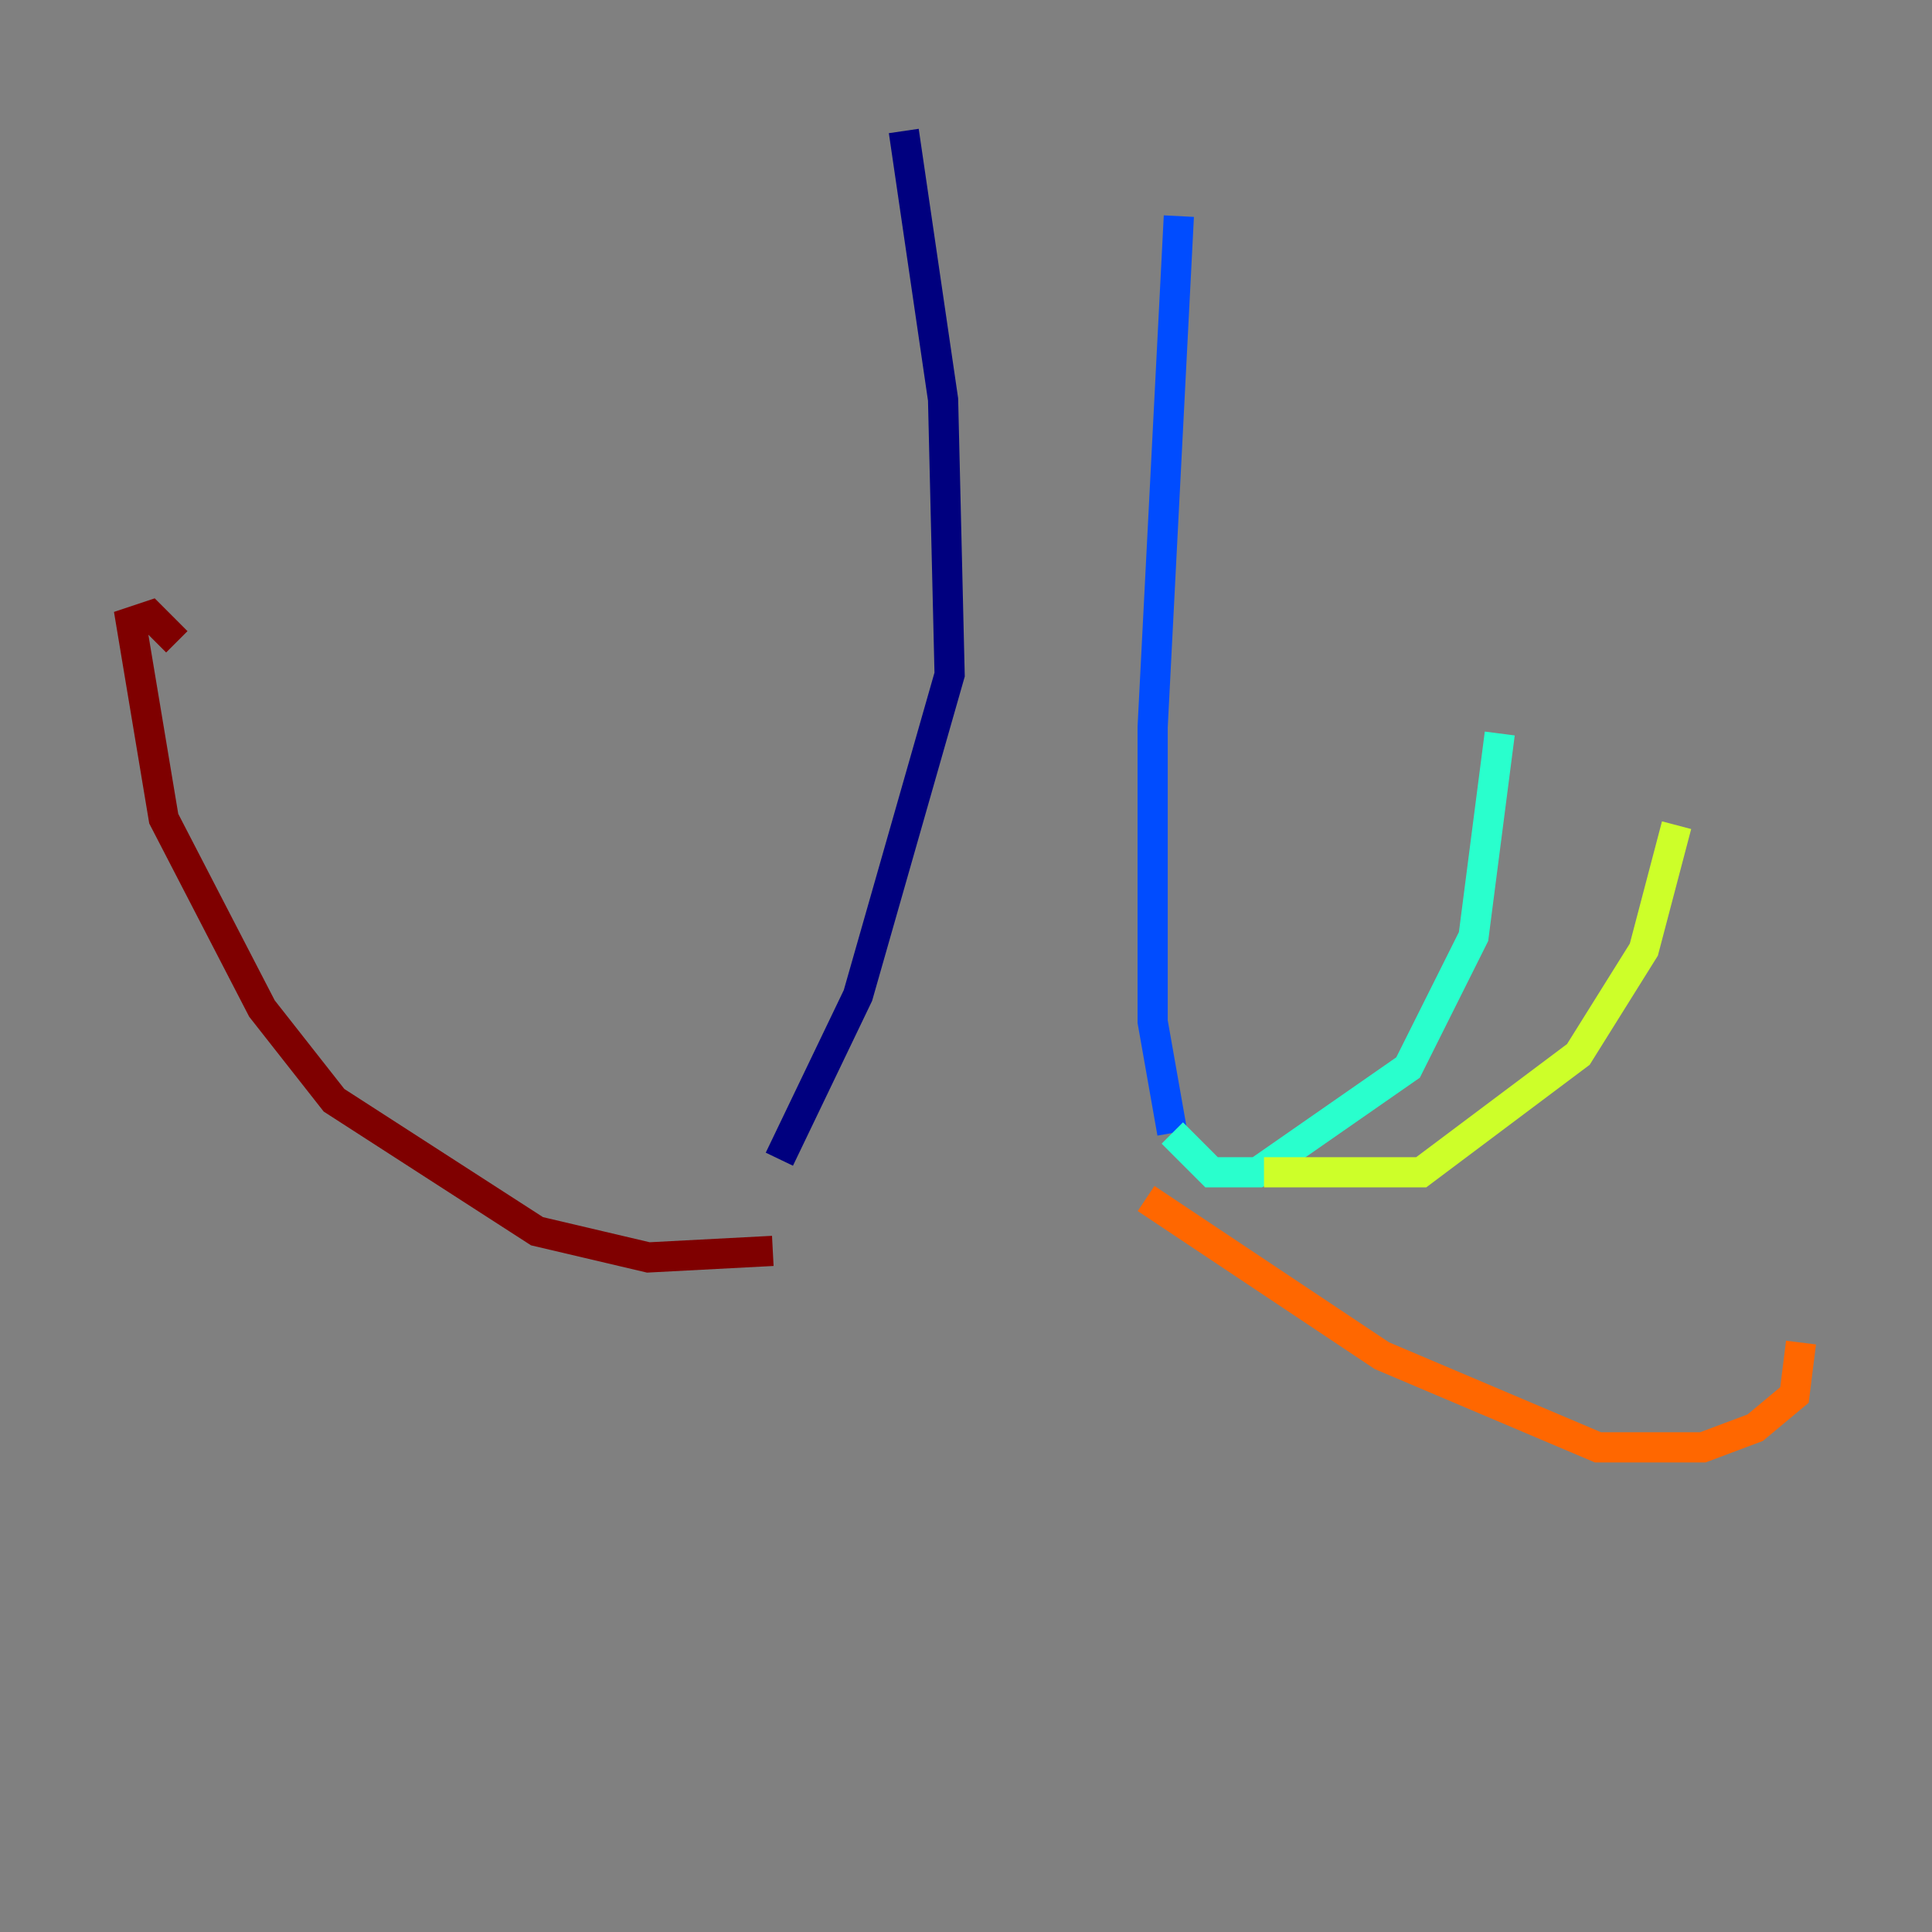 <?xml version="1.0" encoding="utf-8" ?>
<svg baseProfile="tiny" height="128" version="1.2" viewBox="0,0,128,128" width="128" xmlns="http://www.w3.org/2000/svg" xmlns:ev="http://www.w3.org/2001/xml-events" xmlns:xlink="http://www.w3.org/1999/xlink"><rect x="0" y="0" width="128" height="128" fill="#808080" stroke="none"/><defs /><polyline fill="none" points="59.878,8.678 62.481,26.468 62.915,44.691 56.841,65.953 51.634,76.8" stroke="#00007f" stroke-width="2" /><polyline fill="none" points="78.102,14.319 76.366,48.163 76.366,67.688 77.668,75.064" stroke="#004cff" stroke-width="2" /><polyline fill="none" points="77.668,75.064 80.271,77.668 83.308,77.668 93.288,70.725 97.627,62.047 99.363,48.597" stroke="#29ffcd" stroke-width="2" /><polyline fill="none" points="83.742,77.668 94.156,77.668 104.57,69.858 108.909,62.915 111.078,54.671" stroke="#cdff29" stroke-width="2" /><polyline fill="none" points="75.932,79.403 91.552,89.817 105.871,95.891 112.814,95.891 116.285,94.59 118.888,92.42 119.322,88.949" stroke="#ff6700" stroke-width="2" /><polyline fill="none" points="51.2,82.875 42.956,83.308 35.58,81.573 22.129,72.895 17.356,66.82 10.848,54.237 8.678,41.22 9.98,40.786 11.715,42.522" stroke="#7f0000" stroke-width="2" /></svg>